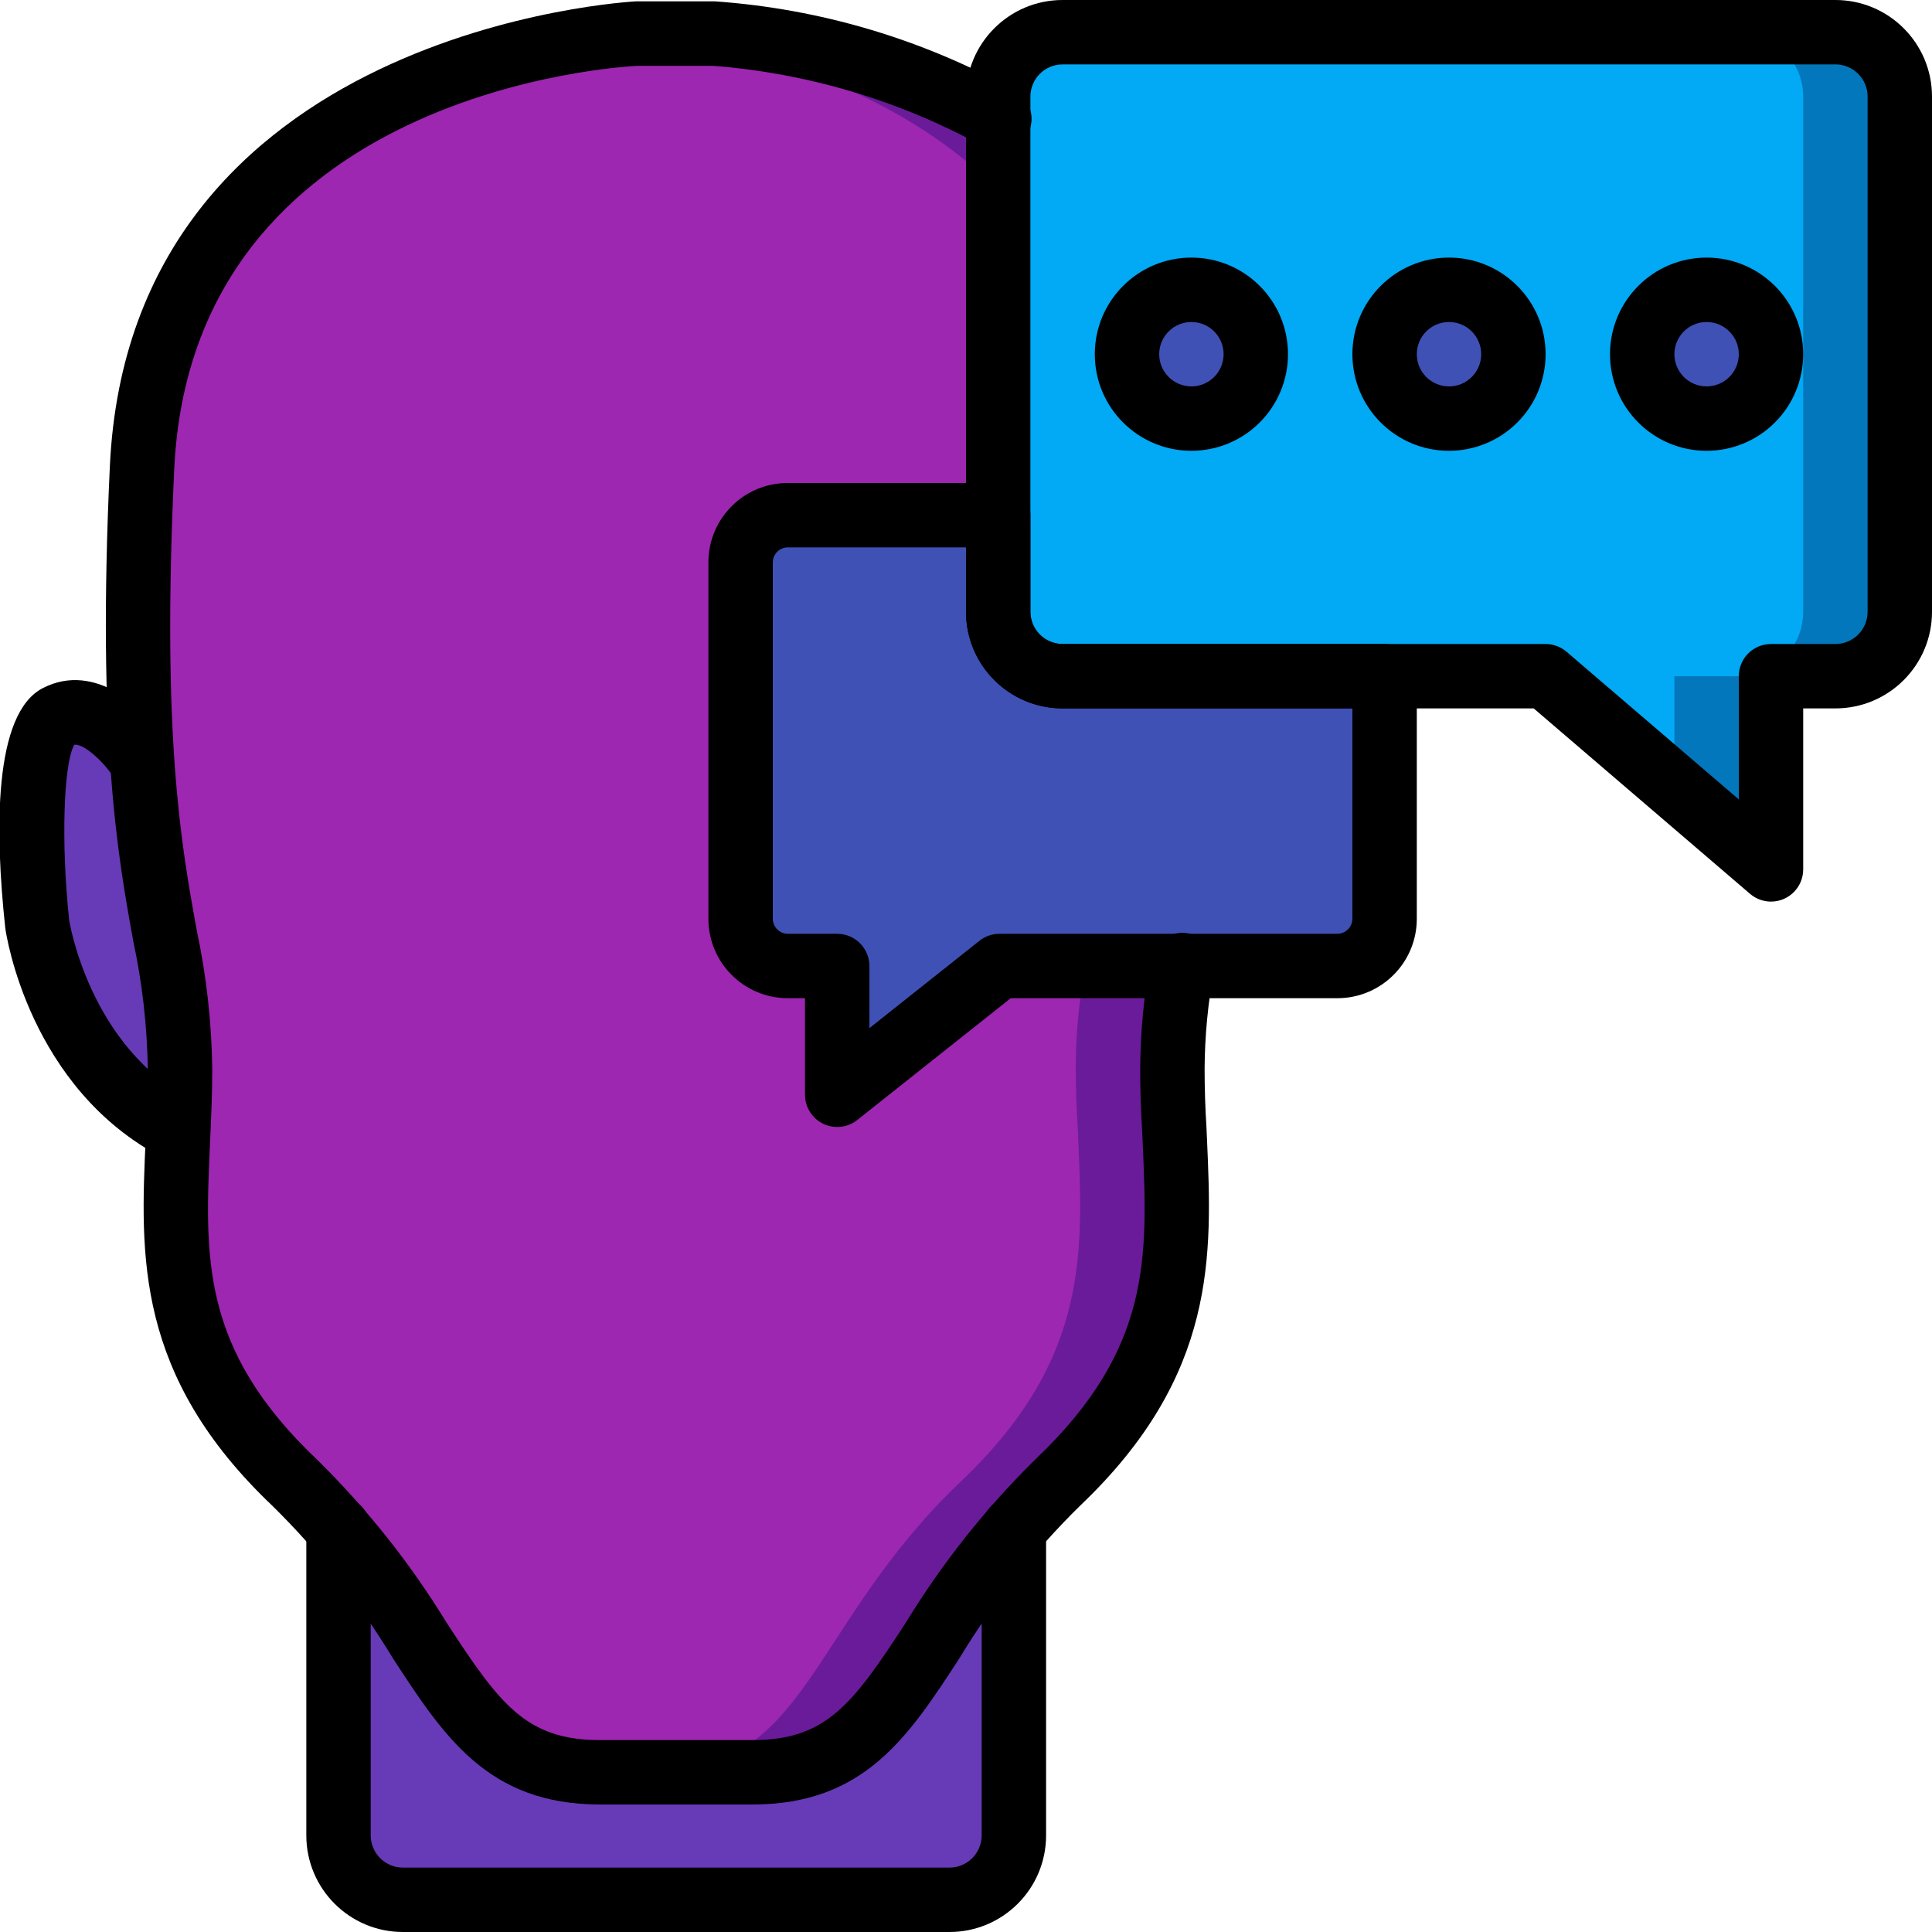 <?xml version="1.0" encoding="UTF-8"?>
<svg xmlns="http://www.w3.org/2000/svg" xmlns:xlink="http://www.w3.org/1999/xlink" width="512" height="512" viewBox="0 0 60 60" version="1.1"><!-- Generator: Sketch 51.3 (57544) - http://www.bohemiancoding.com/sketch --><title>073 - Inner Dialogue</title><desc>Created with Sketch.</desc><defs/><g id="Page-1" stroke="none" stroke-width="1" fill="none" fill-rule="evenodd"><g id="073---Inner-Dialogue" transform="translate(-1, 0)" fill-rule="nonzero"><path d="M6.593,33.14 C6.593,33.79 6.573,34.42 6.533,35.04 C2.783,33.1 2.153,28.64 2.153,28.64 C2.153,28.64 1.533,22.85 2.792,22.22 C4.063,21.57 5.333,23.5 5.333,23.5 L5.412,23.49 C5.732,28.45 6.593,30.02 6.593,33.14 Z" id="Shape" fill="#673AB7"/><path d="M38.59,23.49 C38.27,28.45 37.41,30.02 37.41,33.14 C37.41,33.79 37.43,34.42 37.47,35.04 C37.63,38.76 37.91,42.14 33.85,46 C33.367,46.455 32.91,46.935 32.48,47.44 C29.06,51.41 28.6,55 24.37,55 L19.63,55 C15.4,55 14.94,51.41 11.52,47.44 C11.09,46.935 10.633,46.455 10.15,46 C6.09,42.14 6.37,38.76 6.53,35.04 C6.57,34.42 6.59,33.79 6.59,33.14 C6.59,30.02 5.73,28.45 5.41,23.49 C5.247,20.496 5.247,17.494 5.41,14.5 C5.95,2.75 18.37,1.2 20.5,1.02 C20.7,1 20.81,1 20.81,1 L23.19,1 C23.19,1 38,1.64 38.59,14.5 C38.753,17.494 38.753,20.496 38.59,23.49 Z" id="Shape" fill="#6A1B9A"/><path d="M35.59,23.49 C35.27,28.45 34.41,30.02 34.41,33.14 C34.41,33.79 34.43,34.42 34.47,35.04 C34.63,38.76 34.91,42.14 30.85,46 C30.367,46.455 29.91,46.935 29.48,47.44 C26.06,51.41 25.6,55 21.37,55 L19.63,55 C15.4,55 14.94,51.41 11.52,47.44 C11.09,46.935 10.633,46.455 10.15,46 C6.09,42.14 6.37,38.76 6.53,35.04 C6.57,34.42 6.59,33.79 6.59,33.14 C6.59,30.02 5.73,28.45 5.41,23.49 C5.247,20.496 5.247,17.494 5.41,14.5 C5.95,2.75 18.37,1.2 20.5,1.02 C22.63,1.2 35.05,2.75 35.59,14.5 C35.753,17.494 35.753,20.496 35.59,23.49 Z" id="Shape" fill="#9D27B0"/><path d="M32.482,47.44 L32.482,56.96 C32.482,58.061 31.593,58.954 30.492,58.96 L13.513,58.96 C12.412,58.954 11.523,58.061 11.523,56.96 L11.523,47.44 C14.943,51.41 15.403,55 19.633,55 L24.373,55 C28.6,55 29.063,51.41 32.482,47.44 Z" id="Shape" fill="#673AB7"/><path d="M24,18 L24,28.53 C24.003,29.341 24.659,29.997 25.47,30 L27,30 L27,34 L32.04,30 L42.54,30 C43.346,30 44,29.346 44,28.54 L44,17.46 C43.998,16.655 43.345,16.002 42.54,16 L26,16 C24.895,16 24,16.895 24,18 Z" id="Shape" fill="#3F51B5"/><path d="M60,3 L60,19 C59.997,20.103 59.103,20.997 58,21 L56,21 L56,27 L53,24.43 L49,21 L34,21 C32.897,20.997 32.003,20.103 32,19 L32,3 C32.003,1.897 32.897,1.003 34,1 L58,1 C59.103,1.003 59.997,1.897 60,3 Z" id="Shape" fill="#0377BC"/><path d="M57,3 L57,19 C57,19.665 56.67,20.287 56.12,20.66 C56.044,20.711 55.964,20.755 55.88,20.79 C55.606,20.925 55.305,20.997 55,21 L53,21 L53,24.43 L49,21 L34,21 C32.897,20.997 32.003,20.103 32,19 L32,3 C32.003,1.897 32.897,1.003 34,1 L55,1 C56.103,1.003 56.997,1.897 57,3 Z" id="Shape" fill="#02A9F4"/><circle id="Oval" fill="#3F51B5" cx="38" cy="11" r="2"/><circle id="Oval" fill="#3F51B5" cx="46" cy="11" r="2"/><circle id="Oval" fill="#3F51B5" cx="54" cy="11" r="2"/><path d="M6.53,36.076 C6.371,36.076 6.214,36.038 6.072,35.965 C1.907,33.813 1.192,29.026 1.164,28.823 C0.842,25.835 0.788,22.147 2.339,21.365 C3.966,20.538 5.511,21.996 6.166,22.988 C6.459,23.449 6.328,24.059 5.872,24.359 C5.416,24.66 4.804,24.539 4.496,24.088 C4.205,23.653 3.605,23.088 3.307,23.128 C2.97,23.72 2.894,26.2 3.148,28.576 C3.148,28.576 3.759,32.517 6.99,34.186 C7.4,34.398 7.611,34.863 7.502,35.311 C7.393,35.759 6.991,36.074 6.53,36.074 L6.53,36.076 Z" id="Shape" fill="#000000"/><path d="M24.37,56.04 L19.63,56.04 C16.158,56.04 14.786,53.933 13.197,51.491 C12.153,49.767 10.898,48.18 9.461,46.766 C5.191,42.711 5.361,38.977 5.524,35.366 C5.557,34.651 5.59,33.925 5.59,33.181 C5.569,31.856 5.419,30.535 5.141,29.239 C4.665,26.617 4.013,23.026 4.411,14.494 C5.036,0.878 20.61,0.048 20.767,0.041 L23.19,0.041 C26.458,0.269 29.636,1.211 32.5,2.8 C32.825,2.97 33.031,3.305 33.036,3.673 C33.041,4.04 32.845,4.38 32.524,4.559 C32.203,4.738 31.81,4.727 31.5,4.53 C28.923,3.119 26.076,2.272 23.147,2.044 L20.81,2.044 C20.287,2.068 6.949,2.809 6.41,14.59 C6.022,22.896 6.625,26.217 7.11,28.89 C7.411,30.304 7.572,31.744 7.592,33.19 C7.592,33.965 7.558,34.722 7.524,35.466 C7.361,39.061 7.232,41.9 10.84,45.324 C12.388,46.844 13.742,48.549 14.874,50.4 C16.517,52.924 17.339,54.04 19.63,54.04 L24.37,54.04 C26.661,54.04 27.483,52.924 29.126,50.4 C30.258,48.545 31.613,46.837 33.162,45.314 C36.769,41.885 36.644,39.05 36.486,35.46 L36.471,35.123 C36.431,34.503 36.41,33.853 36.41,33.18 C36.417,32.058 36.522,30.939 36.724,29.836 C36.773,29.475 37.014,29.169 37.354,29.038 C37.694,28.906 38.079,28.97 38.358,29.204 C38.637,29.439 38.767,29.806 38.696,30.164 C38.513,31.159 38.417,32.168 38.41,33.18 C38.41,33.808 38.43,34.417 38.468,35.016 L38.484,35.372 C38.643,38.978 38.807,42.707 34.539,46.765 C33.101,48.179 31.845,49.767 30.8,51.491 C29.214,53.933 27.842,56.04 24.37,56.04 Z" id="Shape" fill="#000000"/><path d="M30.487,60 L13.513,60 C11.856,60 10.513,58.657 10.513,57 L10.513,47.48 C10.513,46.928 10.961,46.48 11.513,46.48 C12.065,46.48 12.513,46.928 12.513,47.48 L12.513,57 C12.513,57.552 12.961,58 13.513,58 L30.487,58 C31.039,58 31.487,57.552 31.487,57 L31.487,47.48 C31.487,46.928 31.935,46.48 32.487,46.48 C33.039,46.48 33.487,46.928 33.487,47.48 L33.487,57 C33.487,58.657 32.144,60 30.487,60 Z" id="Shape" fill="#000000"/><path d="M56,28 C55.761,28 55.53,27.914 55.349,27.759 L48.63,22 L34,22 C32.343,22 31,20.657 31,19 L31,3 C31,1.343 32.343,3.04359188e-16 34,0 L58,0 C59.657,1.01453063e-16 61,1.343 61,3 L61,19 C61,20.657 59.657,22 58,22 L57,22 L57,27 C57,27.552 56.552,28 56,28 Z M34,2 C33.448,2 33,2.448 33,3 L33,19 C33,19.552 33.448,20 34,20 L49,20 C49.239,20 49.47,20.086 49.651,20.241 L55,24.826 L55,21 C55,20.448 55.448,20 56,20 L58,20 C58.552,20 59,19.552 59,19 L59,3 C59,2.448 58.552,2 58,2 L34,2 Z" id="Shape" fill="#000000"/><path d="M27,35 C26.448,35 26,34.552 26,34 L26,31 L25.46,31 C24.099,30.996 22.998,29.891 23,28.53 L23,17.46 C23.002,16.102 24.102,15.002 25.46,15 L32,15 C32.552,15 33,15.448 33,16 L33,19 C33,19.552 33.448,20 34,20 L44,20 C44.552,20 45,20.448 45,21 L45,28.53 C45.002,29.891 43.901,30.996 42.54,31 L32.389,31 L27.622,34.783 C27.445,34.924 27.226,35 27,35 Z M25.46,17 C25.207,17.003 25.003,17.207 25,17.46 L25,28.53 C25,28.786 25.205,28.994 25.46,29 L27,29 C27.552,29 28,29.448 28,30 L28,31.93 L31.418,29.217 C31.595,29.076 31.814,29 32.04,29 L42.54,29 C42.795,28.994 43,28.786 43,28.53 L43,22 L34,22 C32.343,22 31,20.657 31,19 L31,17 L25.46,17 Z" id="Shape" fill="#000000"/><path d="M38,14 C36.343,14 35,12.657 35,11 C35,9.343 36.343,8 38,8 C39.657,8 41,9.343 41,11 C41,11.796 40.684,12.559 40.121,13.121 C39.559,13.684 38.796,14 38,14 Z M38,10 C37.448,10 37,10.448 37,11 C37,11.552 37.448,12 38,12 C38.552,12 39,11.552 39,11 C39,10.448 38.552,10 38,10 Z" id="Shape" fill="#000000"/><path d="M46,14 C44.343,14 43,12.657 43,11 C43,9.343 44.343,8 46,8 C47.657,8 49,9.343 49,11 C49,11.796 48.684,12.559 48.121,13.121 C47.559,13.684 46.796,14 46,14 Z M46,10 C45.448,10 45,10.448 45,11 C45,11.552 45.448,12 46,12 C46.552,12 47,11.552 47,11 C47,10.448 46.552,10 46,10 Z" id="Shape" fill="#000000"/><path d="M54,14 C52.343,14 51,12.657 51,11 C51,9.343 52.343,8 54,8 C55.657,8 57,9.343 57,11 C57,11.796 56.684,12.559 56.121,13.121 C55.559,13.684 54.796,14 54,14 Z M54,10 C53.448,10 53,10.448 53,11 C53,11.552 53.448,12 54,12 C54.552,12 55,11.552 55,11 C55,10.448 54.552,10 54,10 Z" id="Shape" fill="#000000"/></g></g></svg>
